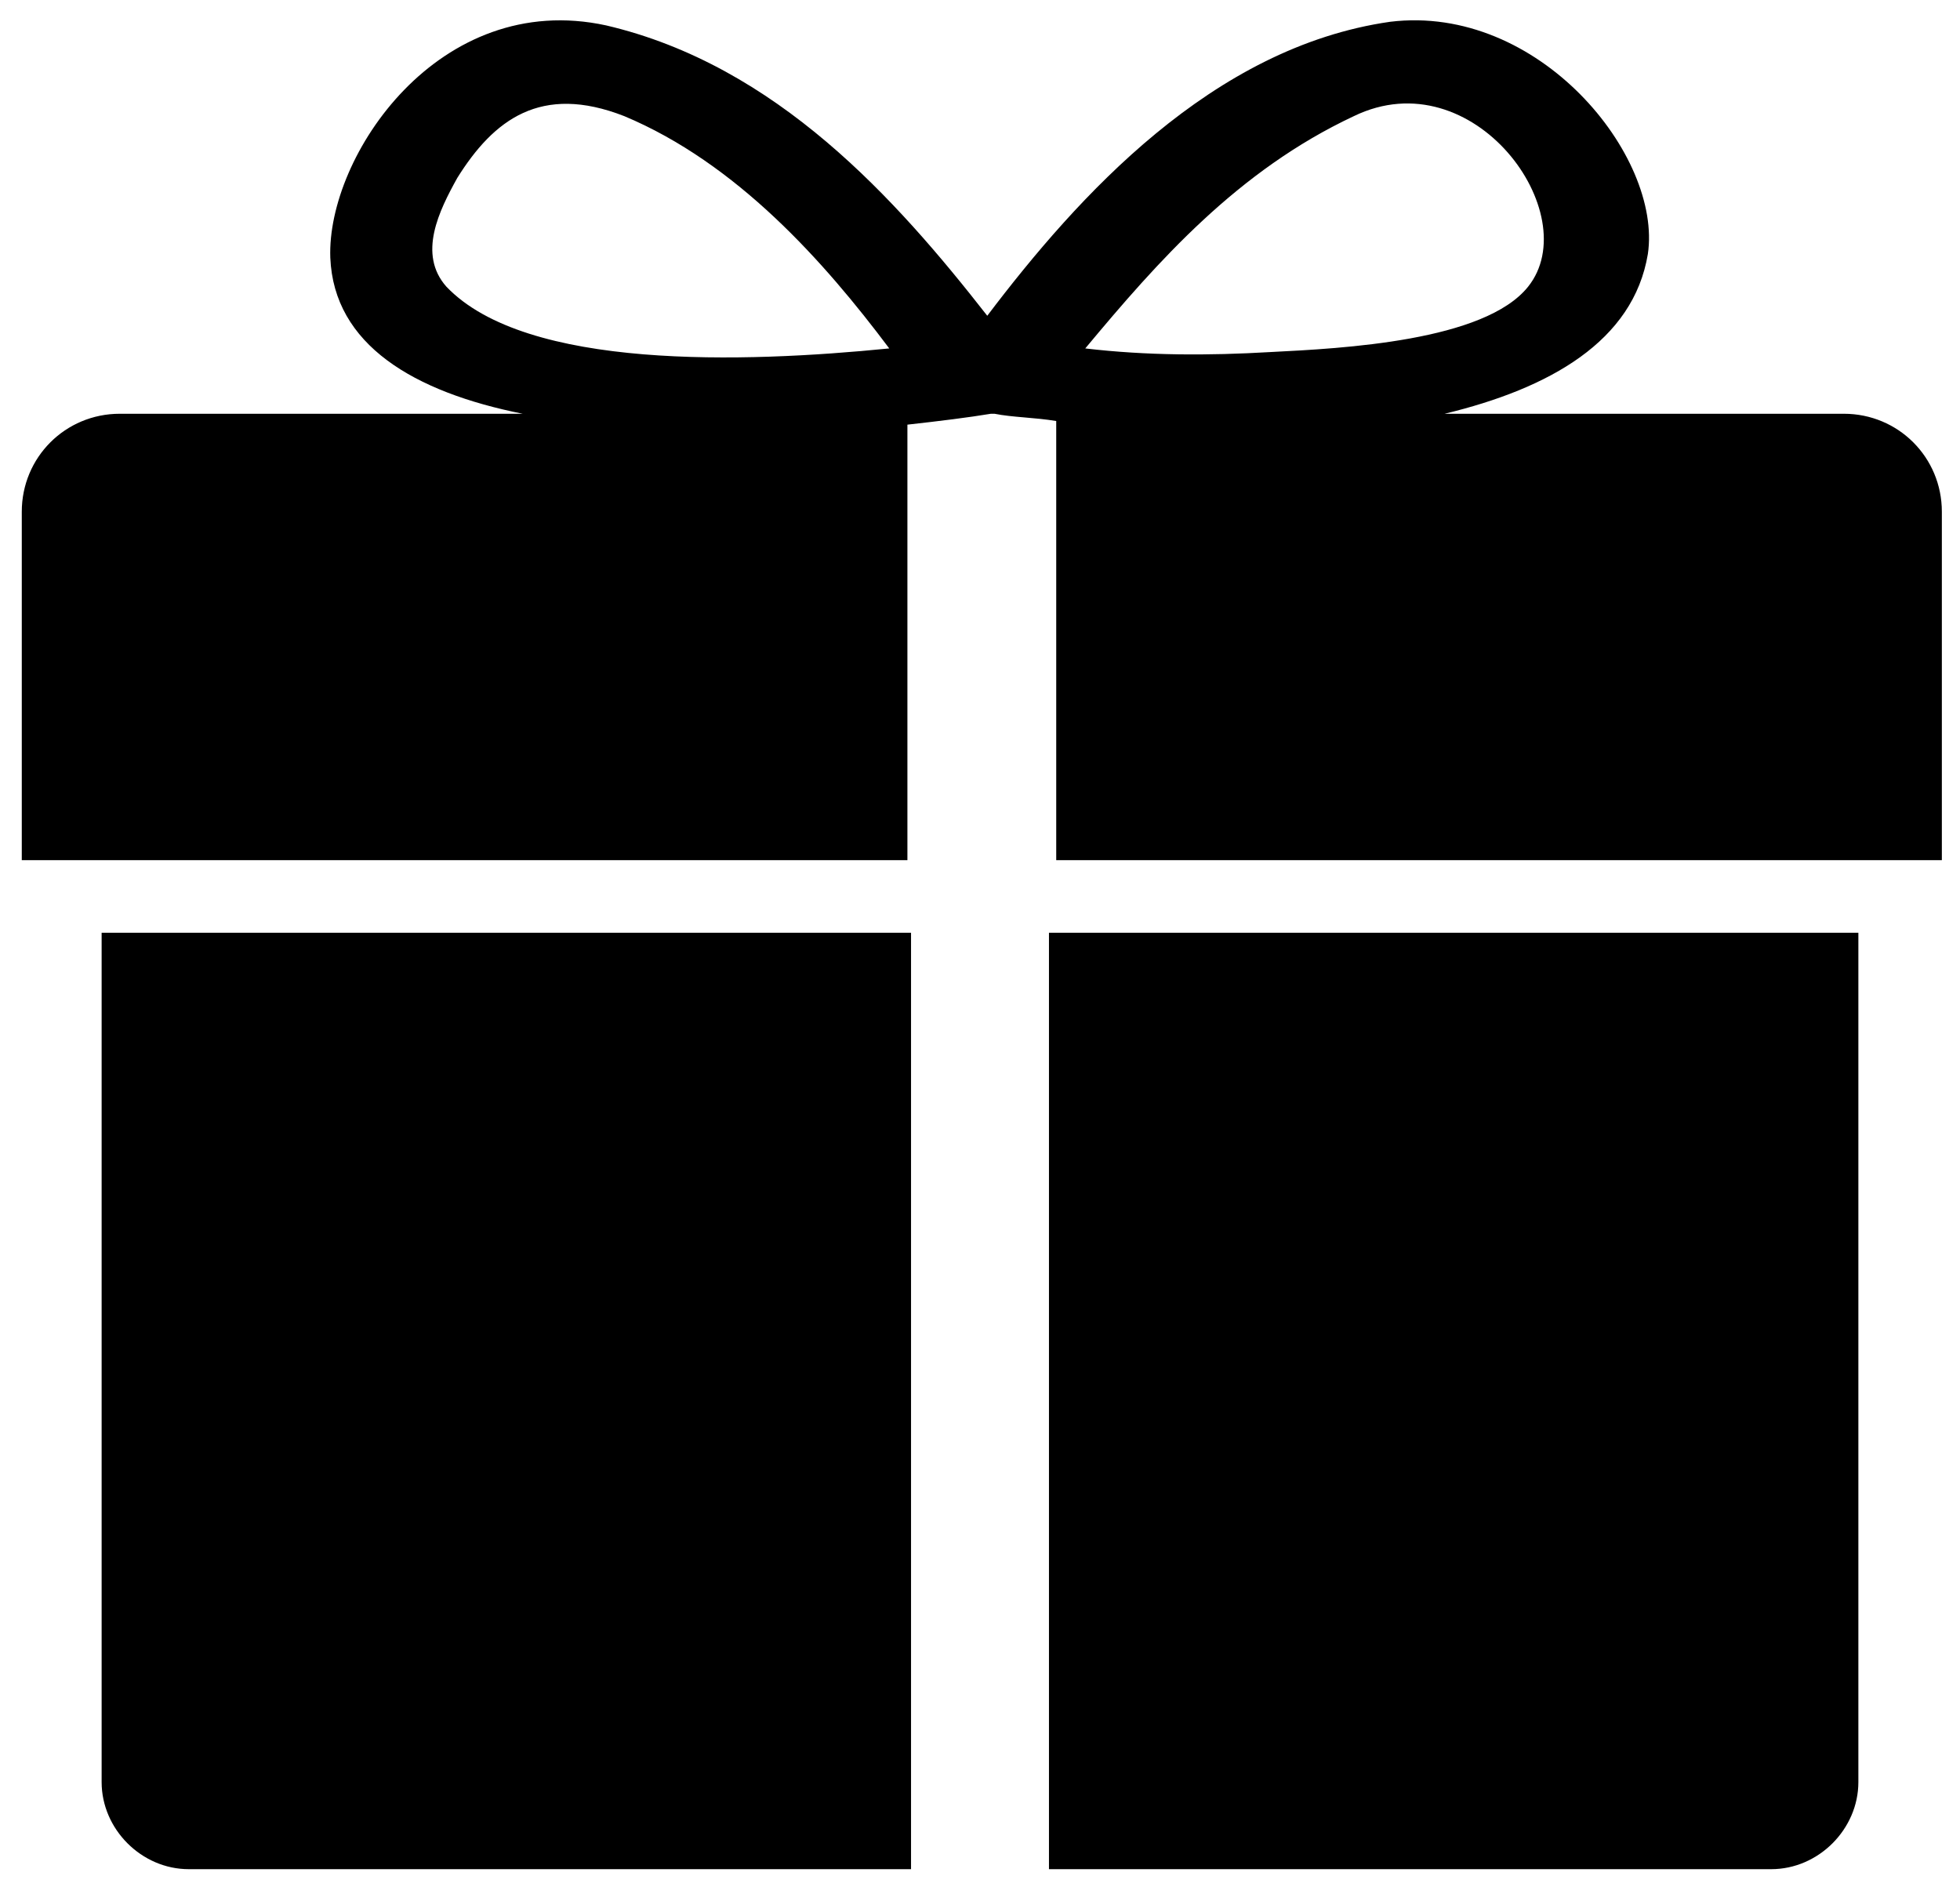 <?xml version="1.0" encoding="utf-8"?>
<!-- Generator: Adobe Illustrator 19.0.0, SVG Export Plug-In . SVG Version: 6.00 Build 0)  -->
<svg version="1.1" id="图层_1" xmlns="http://www.w3.org/2000/svg" xmlns:xlink="http://www.w3.org/1999/xlink" x="0px" y="0px"
	 viewBox="-472 175 54 52" style="enable-background:new -472 175 54 52;" xml:space="preserve">
<title>gift</title>
<desc>Created with Sketch.</desc>
<path id="Shape" d="M-442.9,198.7v-12.1c-0.6-0.1-1.2-0.1-1.7-0.2v0h-0.1l0,0h0.1v0h-0.1l0,0c0,0,0,0,0,0c-0.6,0.1-1.4,0.2-2.3,0.3
	v12h-24.4v-9.6c0-1.5,1.2-2.7,2.7-2.7h11.1c-3-0.6-5.2-1.9-5.3-4.3c-0.1-2.8,3-7.4,7.6-6.4c4.7,1.1,8,4.8,10.5,8
	c2.5-3.3,6.2-7.4,11.1-8.1c4.1-0.5,7.5,3.7,7.1,6.4c-0.4,2.4-2.7,3.7-5.6,4.4h11c1.5,0,2.7,1.2,2.7,2.7v9.6L-442.9,198.7
	L-442.9,198.7z M-454.8,178.2c-2.3-0.9-3.6,0.1-4.6,1.7c-0.5,0.9-1.1,2.1-0.3,3c2.2,2.3,8.2,2.1,12.2,1.7
	C-449.3,182.2-451.7,179.5-454.8,178.2L-454.8,178.2z M-429.9,182.9c1.6-2-1.5-6.3-4.8-4.7c-3.2,1.5-5.4,4-7.4,6.4
	c1.7,0.2,3.4,0.2,5.1,0.1C-435,184.6-431.1,184.4-429.9,182.9L-429.9,182.9z M-446.9,226.5h-19.9c-1.3,0-2.4-1.1-2.4-2.4v-23.4h22.3
	L-446.9,226.5L-446.9,226.5L-446.9,226.5z M-420.8,224.1c0,1.3-1.1,2.4-2.4,2.4h-19.9v-25.8h22.3V224.1L-420.8,224.1z"/>
</svg>
